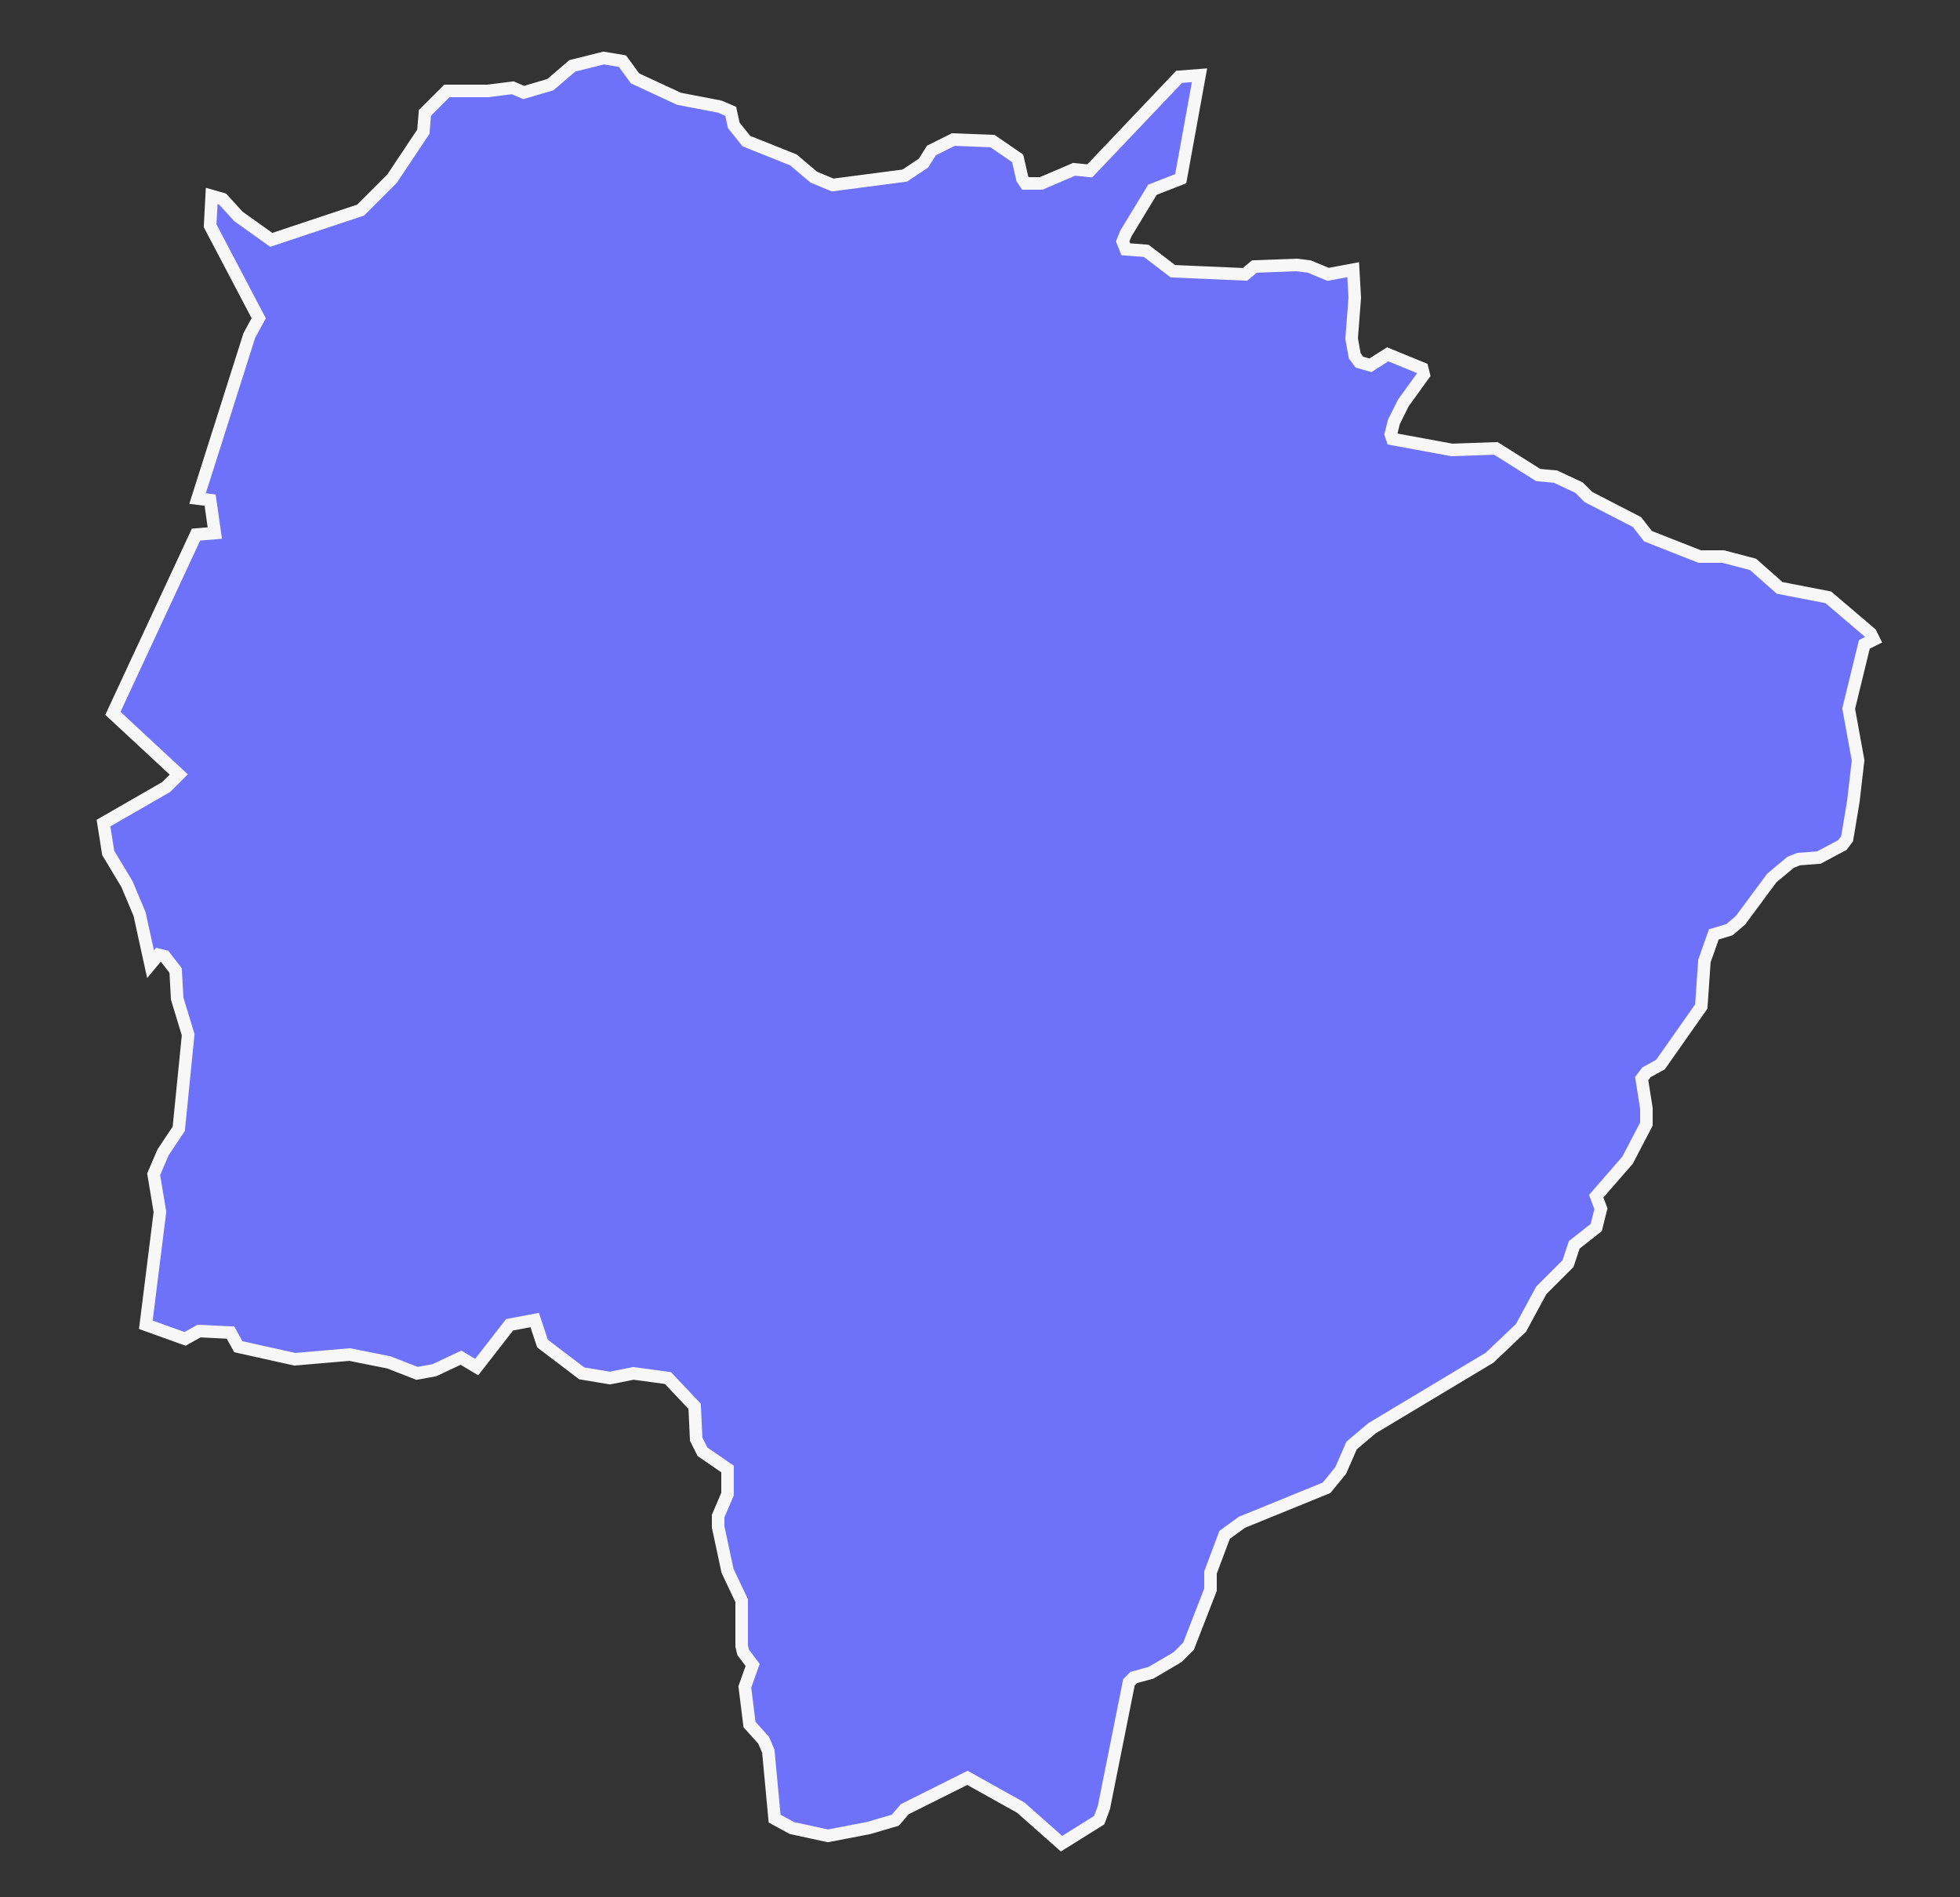 <svg version="1.2" xmlns="http://www.w3.org/2000/svg" viewBox="0 0 125 121" width="125" height="121">
	<rect x="0" y="0" width="125" height="121" fill="#333333" stroke="none"/>
	<title>MS-svg</title>
	<style>
		.s0 { fill: #6e72fb;stroke: #f7f7f7;stroke-width: .8 } 
	</style>
	<path id="BR-MS" class="s0" d="m118.2 51.1l-0.4 2.4-0.3 0.4-1.5 0.8-1.3 0.1-0.5 0.2-1.2 1-2 2.7-0.7 0.6-1 0.3-0.6 1.7-0.2 2.9-2.6 3.7-0.9 0.5-0.3 0.4 0.3 1.9v1l-1.2 2.3-2 2.3 0.3 0.8-0.3 1.2-1.4 1.1-0.4 1.2-1.7 1.7-1.3 2.4-2 1.9-7.5 4.5-1.3 1.1-0.7 1.6-0.9 1.1-5.4 2.2-1.1 0.8-0.9 2.4v1.1l-1.4 3.6-0.7 0.7-1.7 1-1.1 0.3-0.3 0.3-1.6 8-0.3 0.8-2.4 1.5-2.6-2.3-3.4-1.9-4 2-0.6 0.7-1.7 0.5-2.6 0.5-2.3-0.5-1.1-0.6-0.4-4.3-0.3-0.7-0.9-1-0.3-2.4 0.5-1.4-0.6-0.8-0.1-0.4v-2.9l-0.9-1.9-0.6-2.8v-0.7l0.6-1.4v-1.6l-1.6-1.1-0.4-0.8-0.1-2.1-1.7-1.8-2.2-0.3-1.5 0.3-1.8-0.3-2.5-1.9-0.5-1.5-1.6 0.3-2.1 2.7-1-0.6-1.7 0.8-1.1 0.2-1.8-0.7-2.5-0.5-3.5 0.3-3.6-0.8-0.5-0.9-2-0.1-0.9 0.5-2.5-0.9 0.9-7.2-0.4-2.4 0.6-1.4 1-1.5 0.6-6-0.7-2.3-0.1-1.8-0.7-0.9-0.4-0.1-0.5 0.6-0.7-3.2-0.8-1.9-1.2-2-0.3-1.9 4-2.3 0.8-0.8-4.2-3.9 5.3-11.4 1.2-0.1-0.3-2.1-0.8-0.1 3.3-10.4 0.6-1.1-3.1-5.9 0.1-1.9 0.7 0.2 1 1.1 2.1 1.5 5.7-1.9 2-2 2-3 0.1-1.2 1.4-1.4h2.6l1.6-0.2 0.7 0.3 1.7-0.5 1.4-1.2 2-0.5 1.2 0.2 0.8 1.1 2.8 1.3 2.6 0.5 0.7 0.3 0.2 0.9 0.8 1 3 1.2 1.3 1.1 1.2 0.5 4.6-0.6 1.2-0.8 0.5-0.8 1.4-0.7 2.5 0.1 1.6 1.1 0.3 1.3 0.2 0.3h1l2.1-0.9 1 0.1 5.7-6 1.3-0.1-1.2 6.6-1.8 0.7-1.7 2.8-0.2 0.5 0.2 0.5 1.3 0.1 1.7 1.3 4.6 0.2 0.6-0.5 2.7-0.1 0.8 0.1 1.2 0.5 1.6-0.3 0.1 1.8-0.2 2.6 0.2 1.1 0.3 0.4 0.7 0.2 1.1-0.7 2.2 0.9 0.1 0.4-1.3 1.8-0.6 1.2-0.2 0.8 0.1 0.3 3.8 0.7 2.8-0.1 2.7 1.7 1.1 0.1 1.5 0.7 0.6 0.6 3.1 1.6 0.7 0.9 3.3 1.3h1.5l1.9 0.5 1.7 1.5 3.1 0.6 2.7 2.3 0.2 0.4-0.6 0.3-1 4.1 0.6 3.3z"/>
</svg>